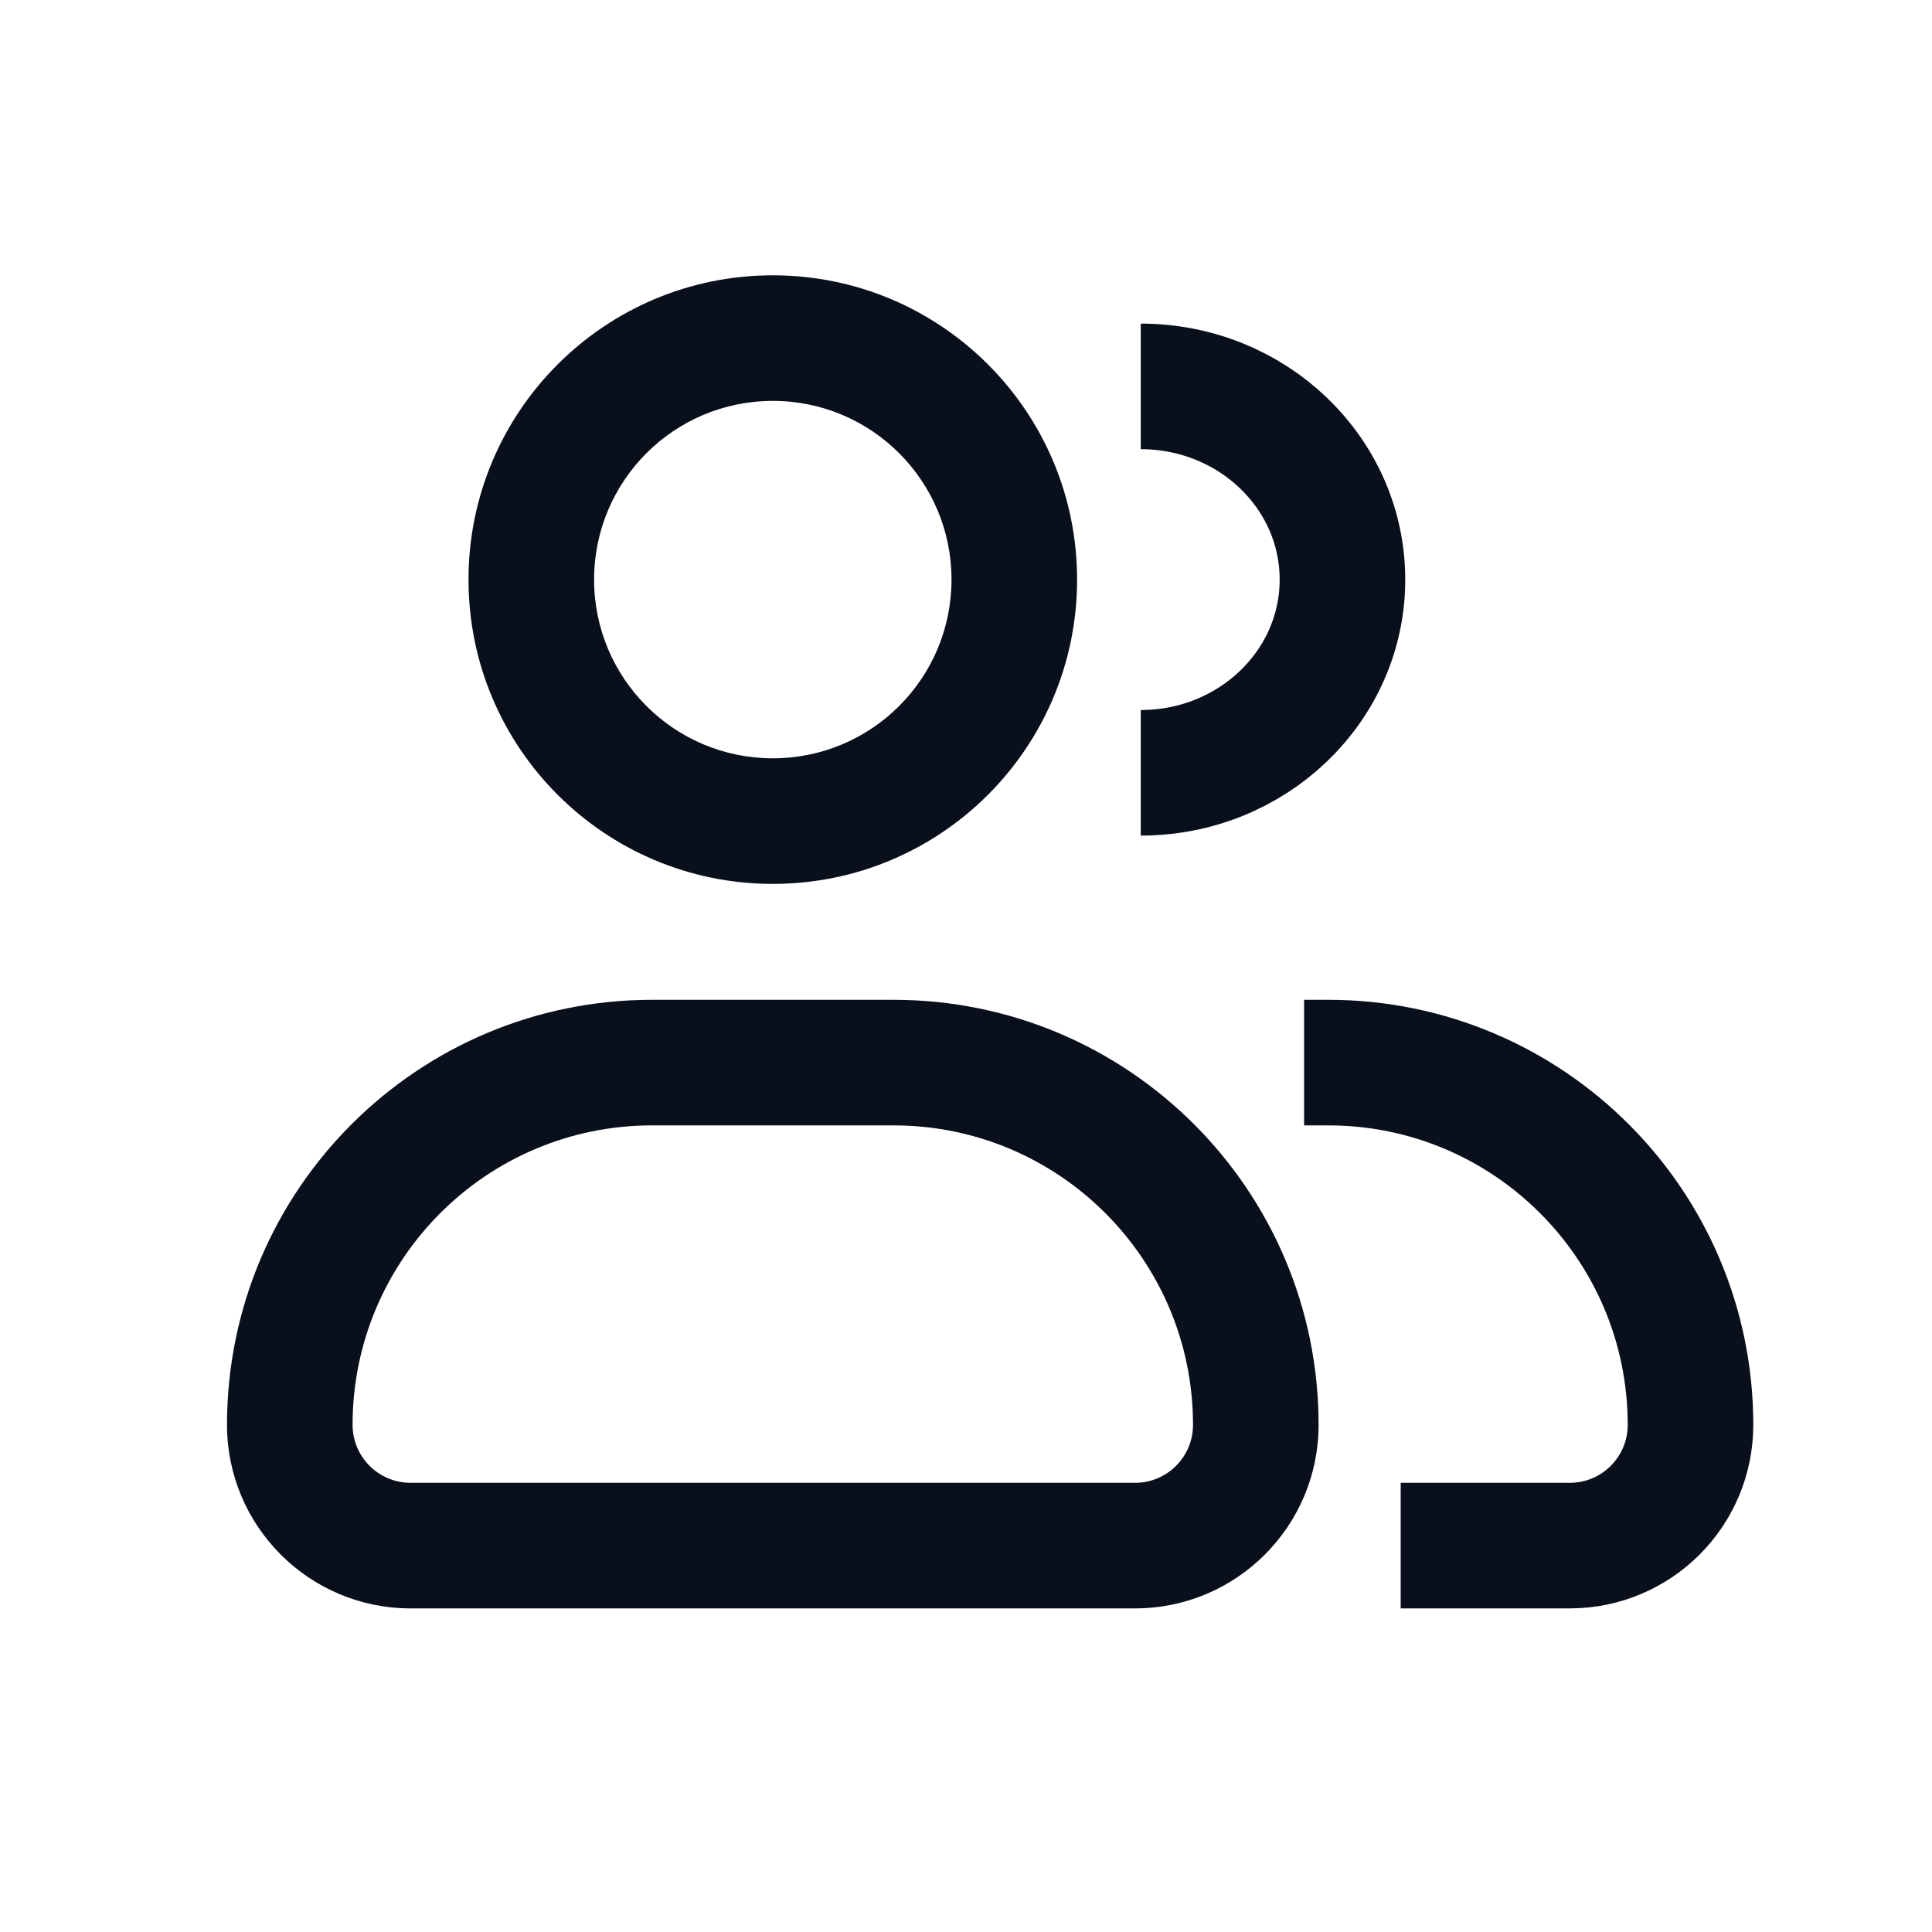 <svg
  width="20"
  height="20"
  viewBox="0 0 20 20"
  fill="none"
  xmlns="http://www.w3.org/2000/svg"
>
  <path
    fill-rule="evenodd"
    clip-rule="evenodd"
    d="M6.15 6C6.15 4.978 6.978 4.15 8 4.15C9.022 4.15 9.85 4.978 9.85 6C9.85 7.022 9.022 7.85 8 7.85C6.978 7.85 6.15 7.022 6.15 6ZM8 2.85C6.26 2.85 4.85 4.26 4.85 6C4.85 7.74 6.26 9.15 8 9.15C9.74 9.15 11.15 7.74 11.15 6C11.15 4.26 9.74 2.85 8 2.85ZM6.75 10.35C4.32 10.35 2.35 12.32 2.35 14.75C2.35 15.799 3.201 16.65 4.25 16.65H11.75C12.799 16.65 13.65 15.799 13.65 14.75C13.65 12.32 11.68 10.35 9.25 10.35H6.75ZM3.65 14.75C3.65 13.038 5.038 11.65 6.75 11.65H9.25C10.962 11.65 12.35 13.038 12.35 14.75C12.35 15.081 12.082 15.35 11.75 15.35H4.25C3.919 15.35 3.65 15.081 3.65 14.75Z"
    fill="#09101C"
  />
  <path
    d="M13.5 11H13.75C15.821 11 17.5 12.679 17.5 14.75V14.75C17.5 15.44 16.941 16 16.25 16H14.5"
    stroke="#09101C"
    stroke-width="1.3"
    stroke-linejoin="round"
  />
  <path
    d="M11.809 8C12.963 8 13.897 7.105 13.897 6C13.897 4.895 12.963 4 11.809 4"
    stroke="#09101C"
    stroke-width="1.3"
    stroke-linejoin="round"
  />
</svg>
